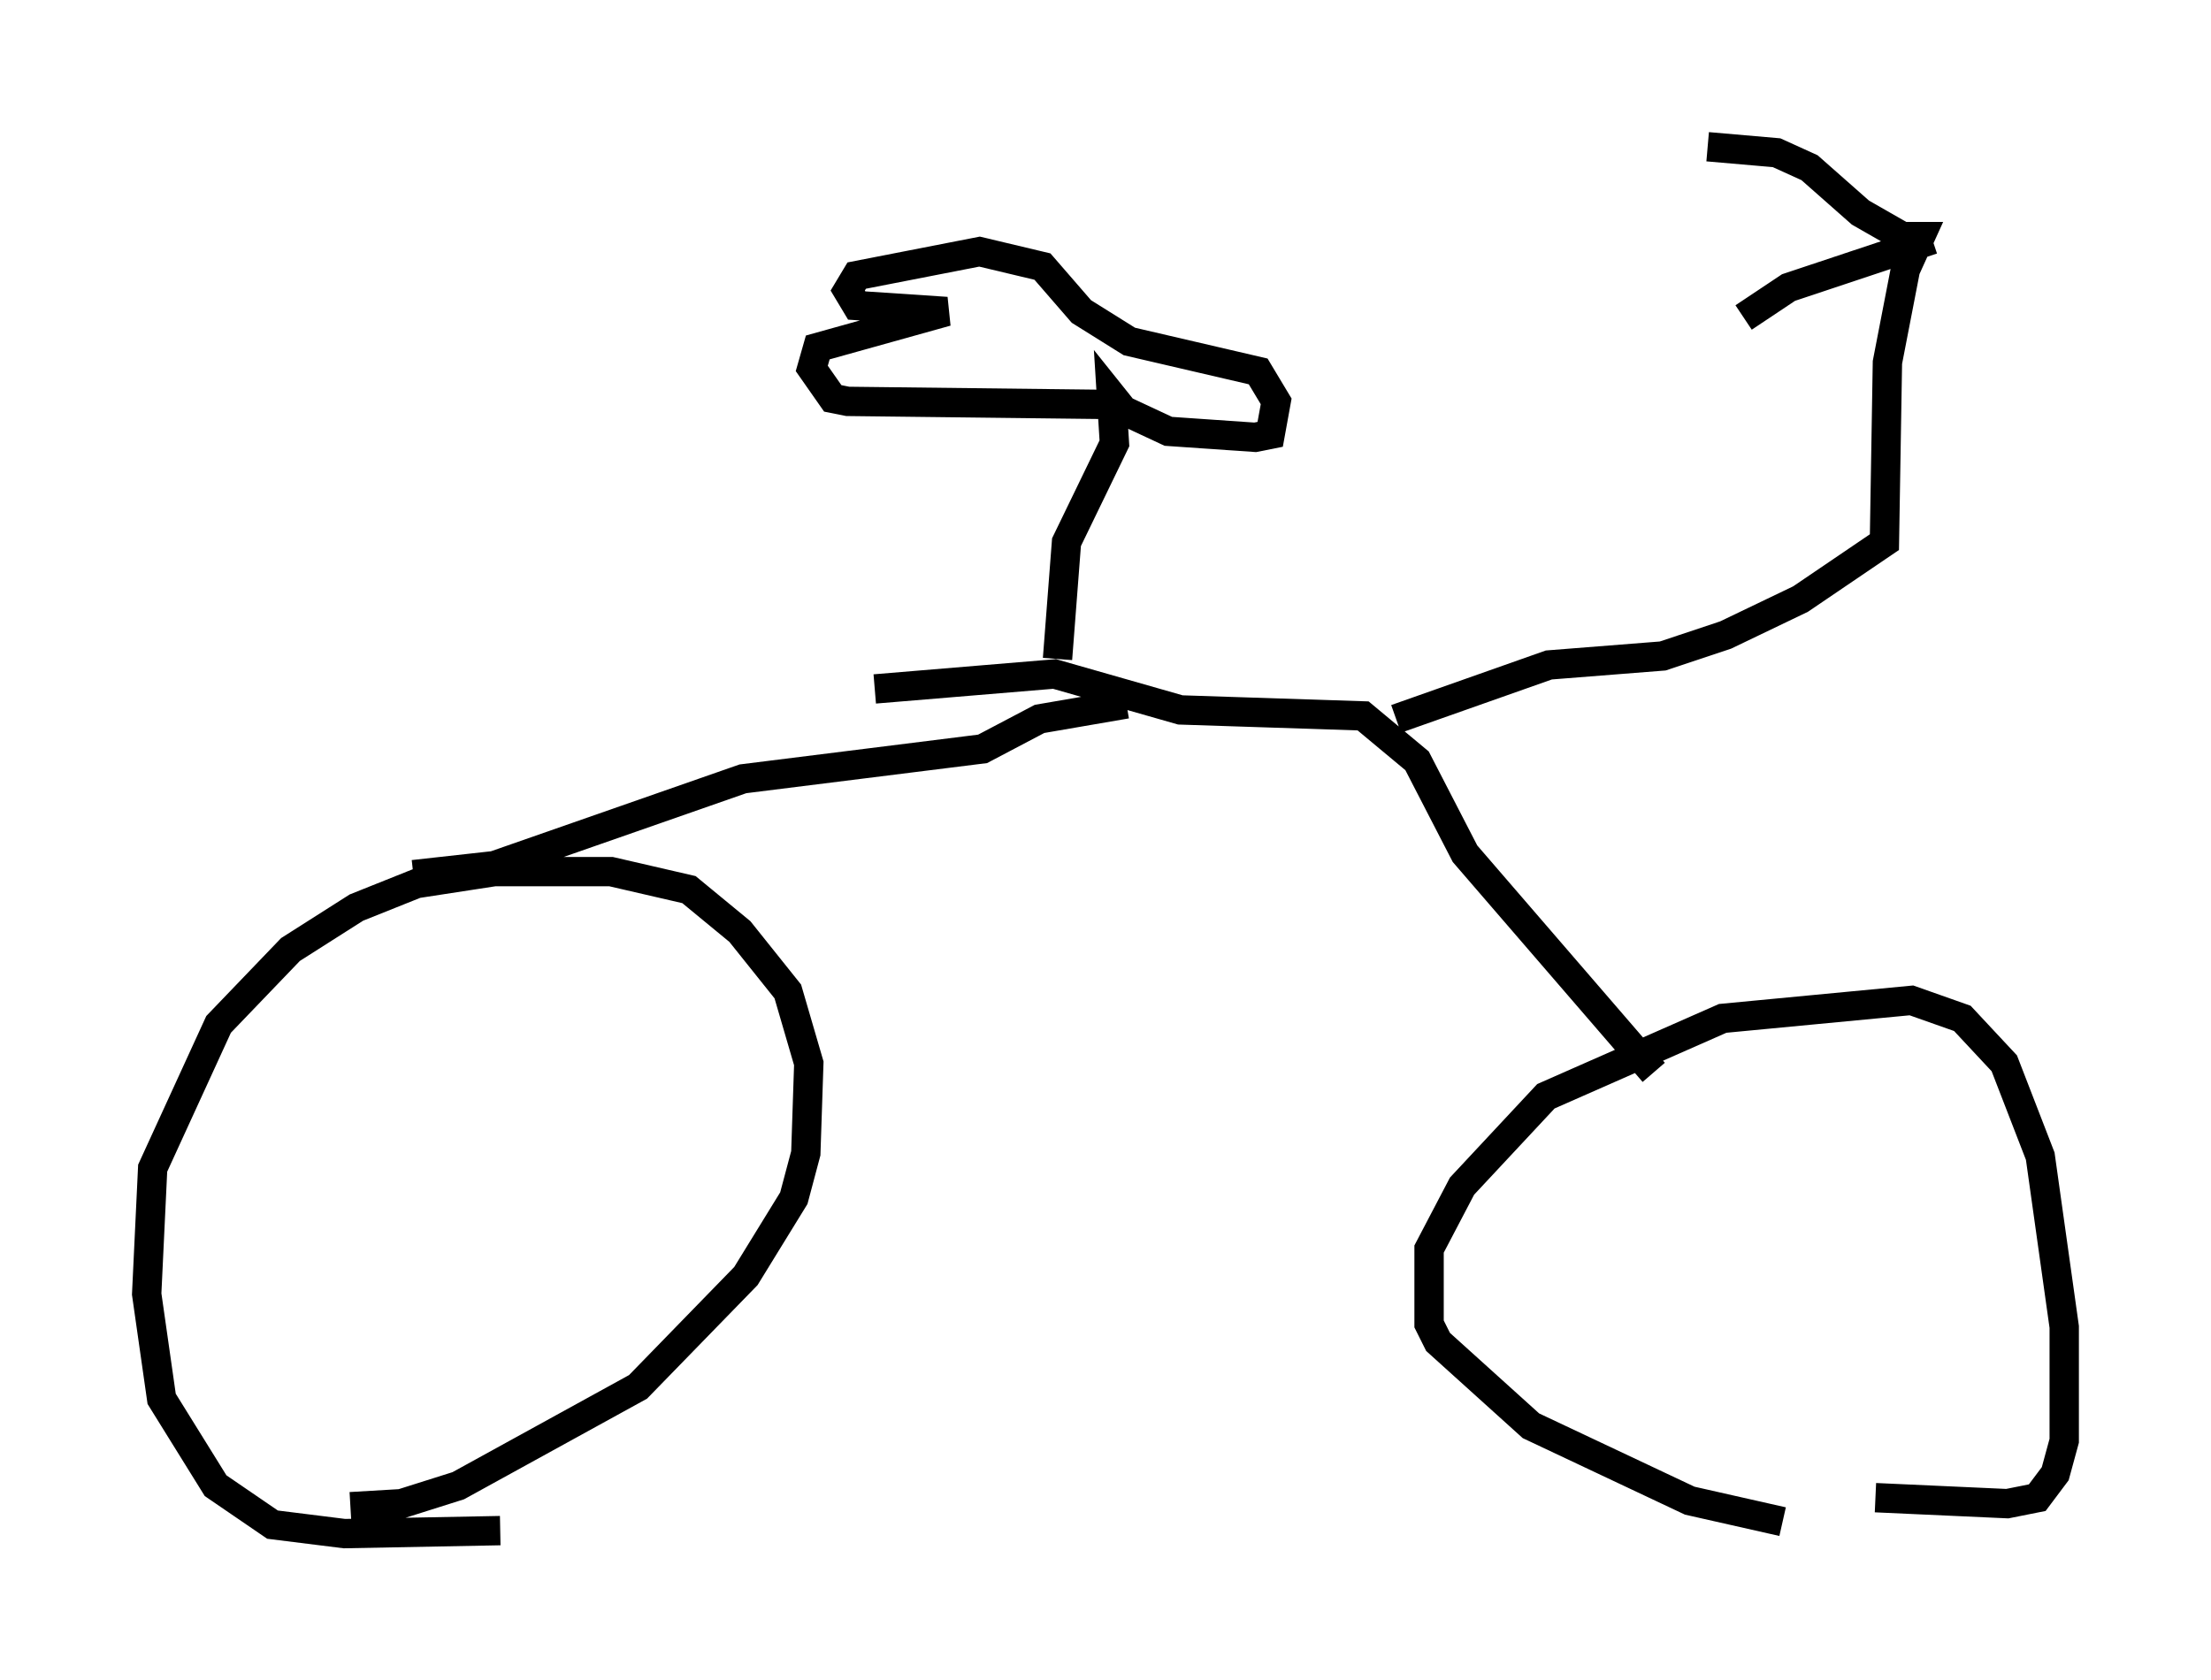 <?xml version="1.0" encoding="utf-8" ?>
<svg baseProfile="full" height="57.265" version="1.1" width="75.334" xmlns="http://www.w3.org/2000/svg" xmlns:ev="http://www.w3.org/2001/xml-events" xmlns:xlink="http://www.w3.org/1999/xlink"><defs /><rect fill="white" height="57.265" width="75.334" x="0" y="0" /><path d="M64.515, 51.755 m-3.777, 0.102 l-3.165, -0.715 -5.41, -2.552 l-3.165, -2.858 -0.306, -0.613 l0.0, -2.552 1.123, -2.144 l2.858, -3.063 6.023, -2.654 l6.431, -0.613 1.735, 0.613 l1.429, 1.531 1.225, 3.165 l0.817, 5.819 0.0, 3.879 l-0.306, 1.123 -0.613, 0.817 l-1.021, 0.204 -4.492, -0.204 m-46.857, 1.123 l-5.308, 0.102 -2.45, -0.306 l-1.94, -1.327 -1.838, -2.96 l-0.51, -3.573 0.204, -4.288 l2.246, -4.9 2.45, -2.552 l2.246, -1.429 2.042, -0.817 l2.654, -0.408 3.981, 0.0 l2.654, 0.613 1.735, 1.429 l1.633, 2.042 0.715, 2.45 l-0.102, 3.063 -0.408, 1.531 l-1.633, 2.654 -3.675, 3.777 l-6.125, 3.369 -1.94, 0.613 l-1.735, 0.102 m2.144, -21.54 l2.756, -0.306 8.473, -2.96 l8.167, -1.021 1.94, -1.021 l2.96, -0.51 m17.967, 12.556 l-6.431, -7.452 -1.633, -3.165 l-1.838, -1.531 -6.227, -0.204 l-4.288, -1.225 -6.125, 0.51 m17.763, 1.021 l5.206, -1.838 3.879, -0.306 l2.144, -0.715 2.552, -1.225 l2.858, -1.94 0.102, -6.125 l0.613, -3.165 0.51, -1.123 l-0.613, 0.0 -1.429, -0.817 l-1.735, -1.531 -1.123, -0.51 l-2.348, -0.204 m7.656, 3.165 l-4.9, 1.633 -1.531, 1.021 m-23.377, 11.638 l0.306, -3.981 1.633, -3.369 l-0.102, -1.633 0.408, 0.51 l1.531, 0.715 2.96, 0.204 l0.51, -0.102 0.204, -1.123 l-0.613, -1.021 -4.39, -1.021 l-1.633, -1.021 -1.327, -1.531 l-2.144, -0.51 -4.185, 0.817 l-0.306, 0.51 0.306, 0.51 l3.063, 0.204 -4.39, 1.225 l-0.204, 0.715 0.715, 1.021 l0.51, 0.102 8.677, 0.102 " fill="none" stroke="black" stroke-width="1" /></svg>